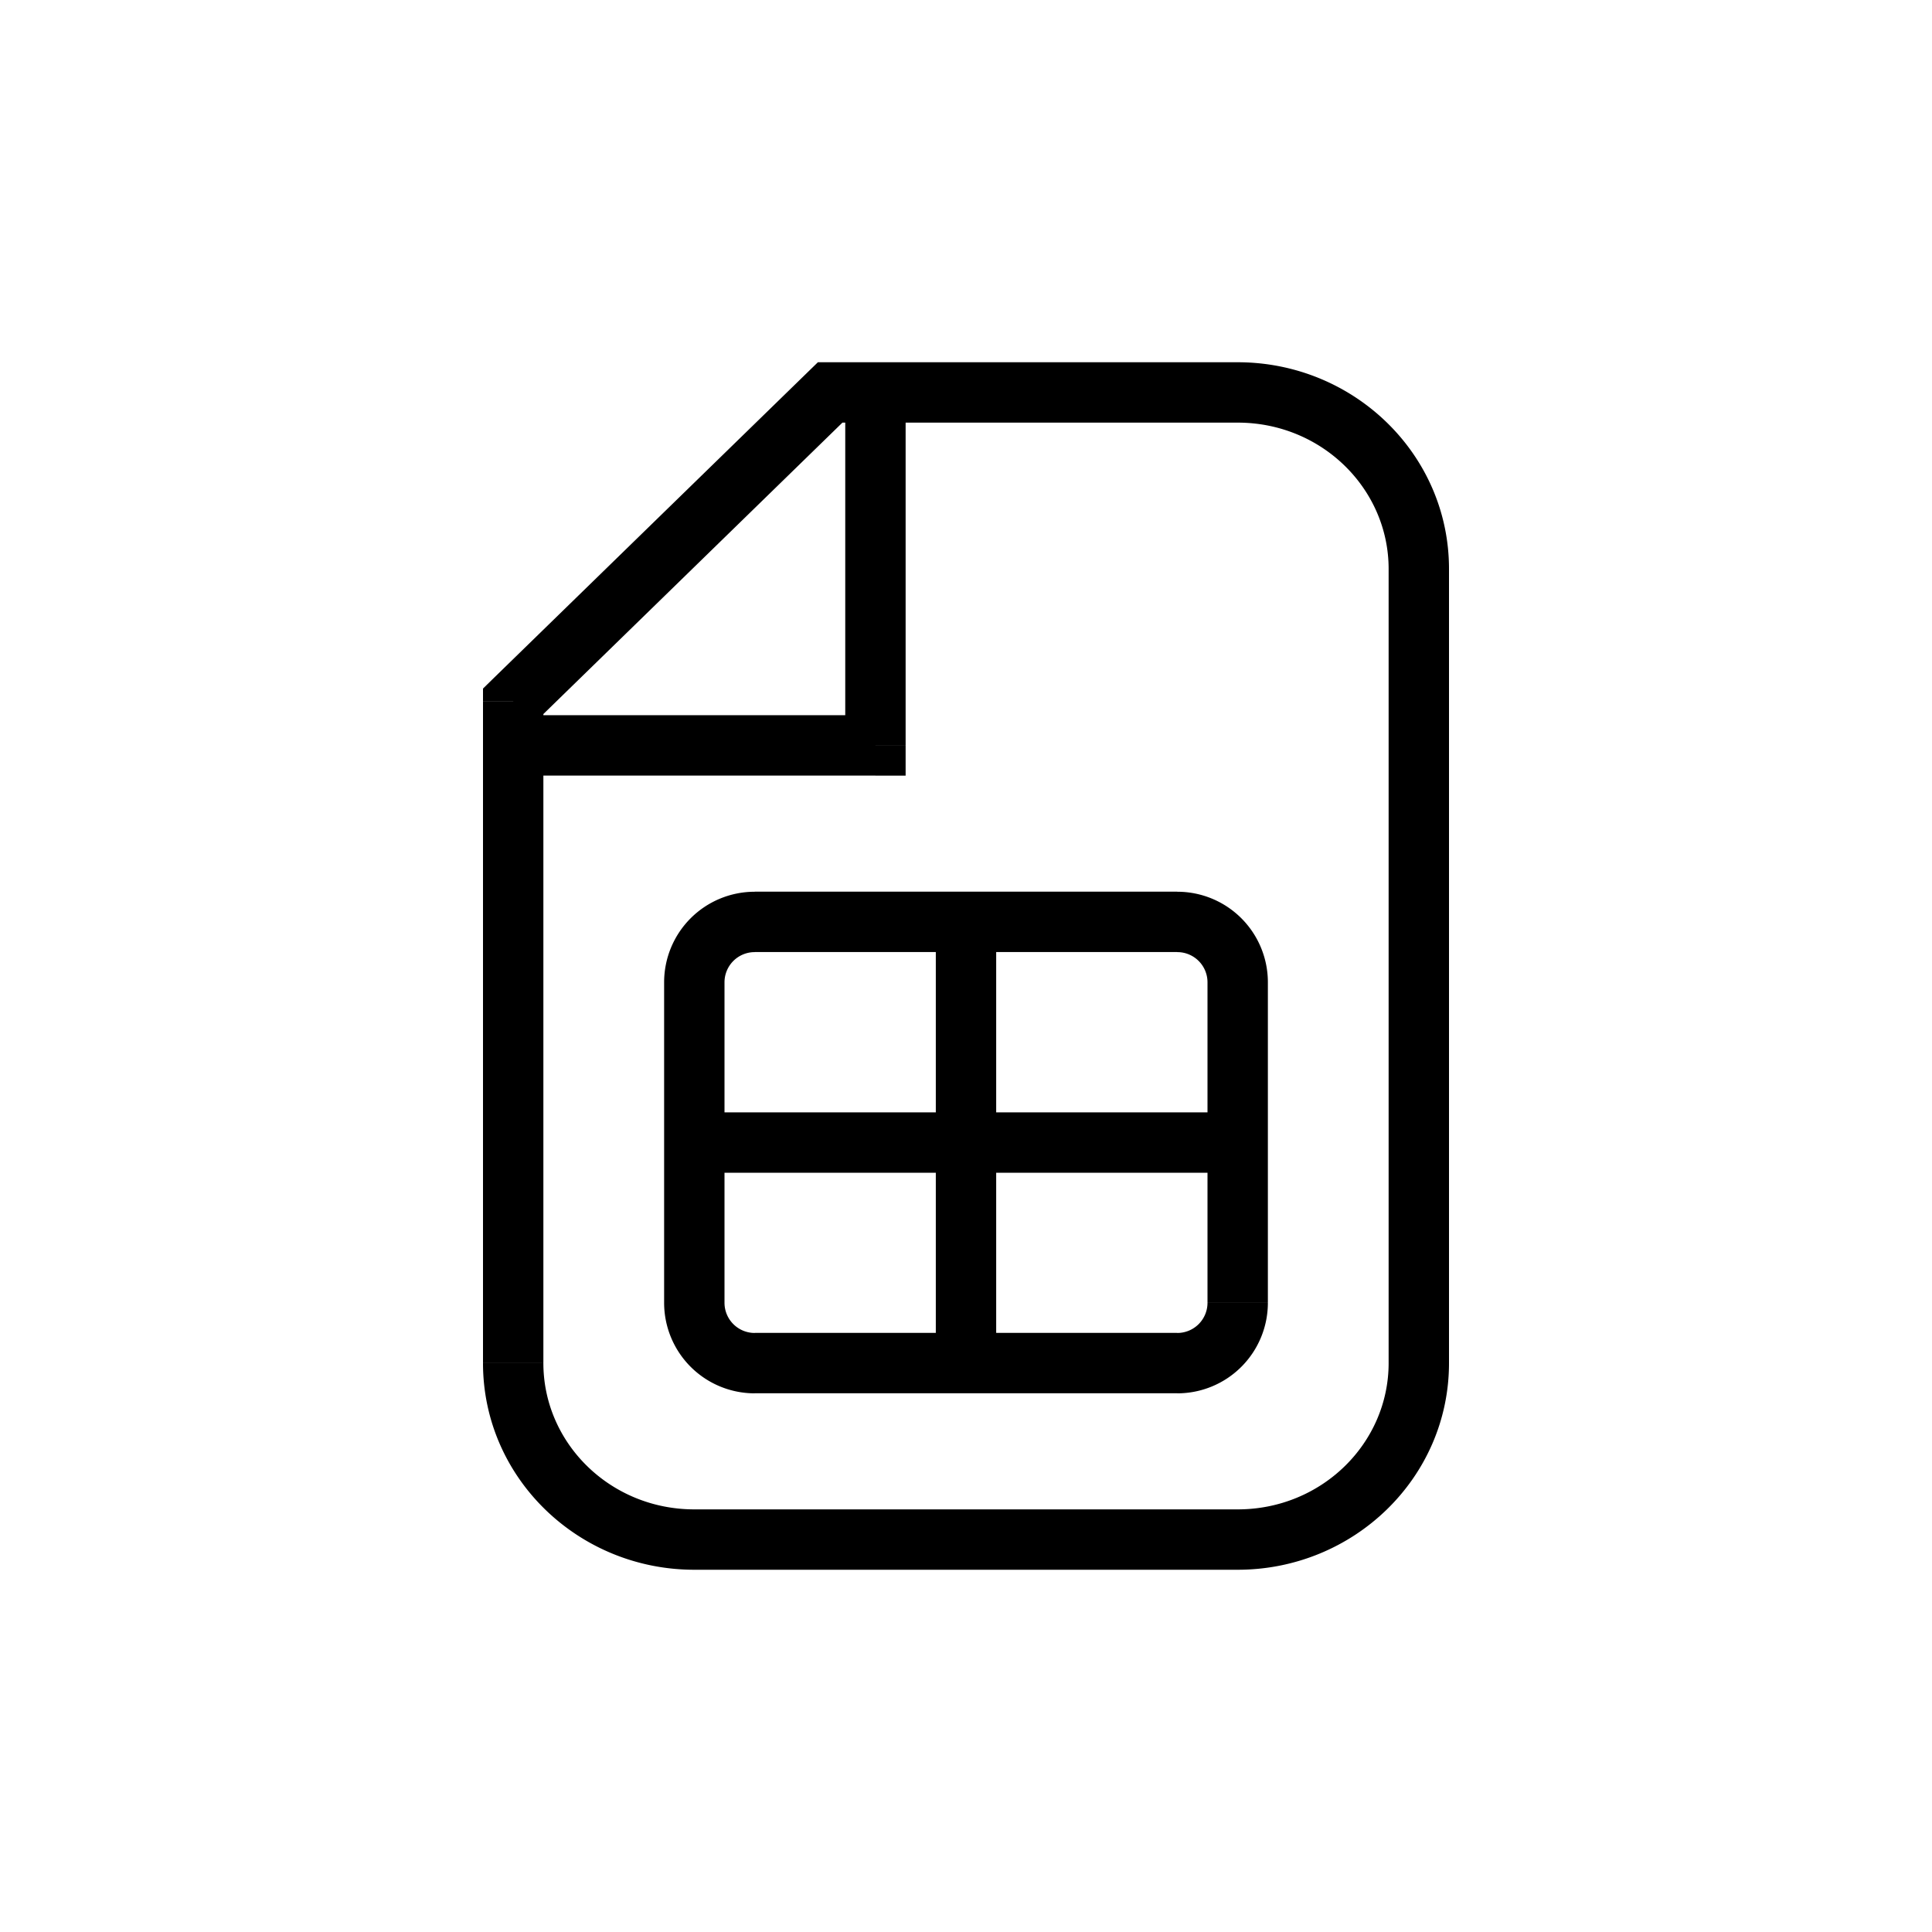 <svg xmlns="http://www.w3.org/2000/svg" width="32" height="32" fill="none" viewBox="0 0 32 32"><path fill="#000" d="m8.5 11.615-.349-.358-.151.148v.21h.5ZM13.75 6.5V6h-.203l-.146.142.349.358Zm9.75 2.923H23h.5Zm0 13.154h.5-.5Zm-15 0H9h-.5Zm6-10.23v.5h.5v-.5h-.5Zm-6 0H8h.5Zm.349-.373 5.25-5.116-.698-.716-5.25 5.115.698.716ZM11.5 26h9v-1h-9v1ZM23 9.423v13.154h1V9.423h-1ZM11.5 25C10.107 25 9 23.903 9 22.577H8C8 24.48 9.58 26 11.5 26v-1Zm9 1c1.92 0 3.5-1.52 3.5-3.423h-1C23 23.903 21.893 25 20.5 25v1Zm0-19C21.893 7 23 8.097 23 9.423h1C24 7.52 22.42 6 20.5 6v1Zm-6.75 0h.75V6h-.75v1Zm.75 0h6V6h-6v1ZM8 11.615v.731h1v-.73H8Zm0 .731v10.23h1v-10.23H8ZM14 6.5v5.846h1V6.5h-1Zm.5 5.346h-6v1h6v-1Zm-2 3.923H16v-1h-3.5v1Zm3.5 0h3.5v-1H16v1Zm-3.5 7.308H16v-1h-3.5v1Zm3.5 0h3.5v-1H16v1Zm-.5-7.808v3.654h1V15.27h-1Zm0 3.654v3.654h1v-3.654h-1Zm5.5 2.654v-2.654h-1v2.654h1Zm0-2.654V16.27h-1v2.654h1ZM11 16.27v2.654h1V16.27h-1Zm0 2.654v2.654h1v-2.654h-1Zm9.5-.5H16v1h4.5v-1Zm-4.5 0h-4.5v1H16v-1Zm3.5 4.654a1.5 1.5 0 0 0 1.5-1.5h-1a.5.5 0 0 1-.5.5v1Zm-7-1a.5.5 0 0 1-.5-.5h-1a1.5 1.5 0 0 0 1.5 1.5v-1Zm7-6.308a.5.5 0 0 1 .5.5h1a1.5 1.5 0 0 0-1.5-1.5v1Zm-7-1a1.5 1.5 0 0 0-1.5 1.5h1a.5.5 0 0 1 .5-.5v-1Z" vector-effect="non-scaling-stroke"/></svg>